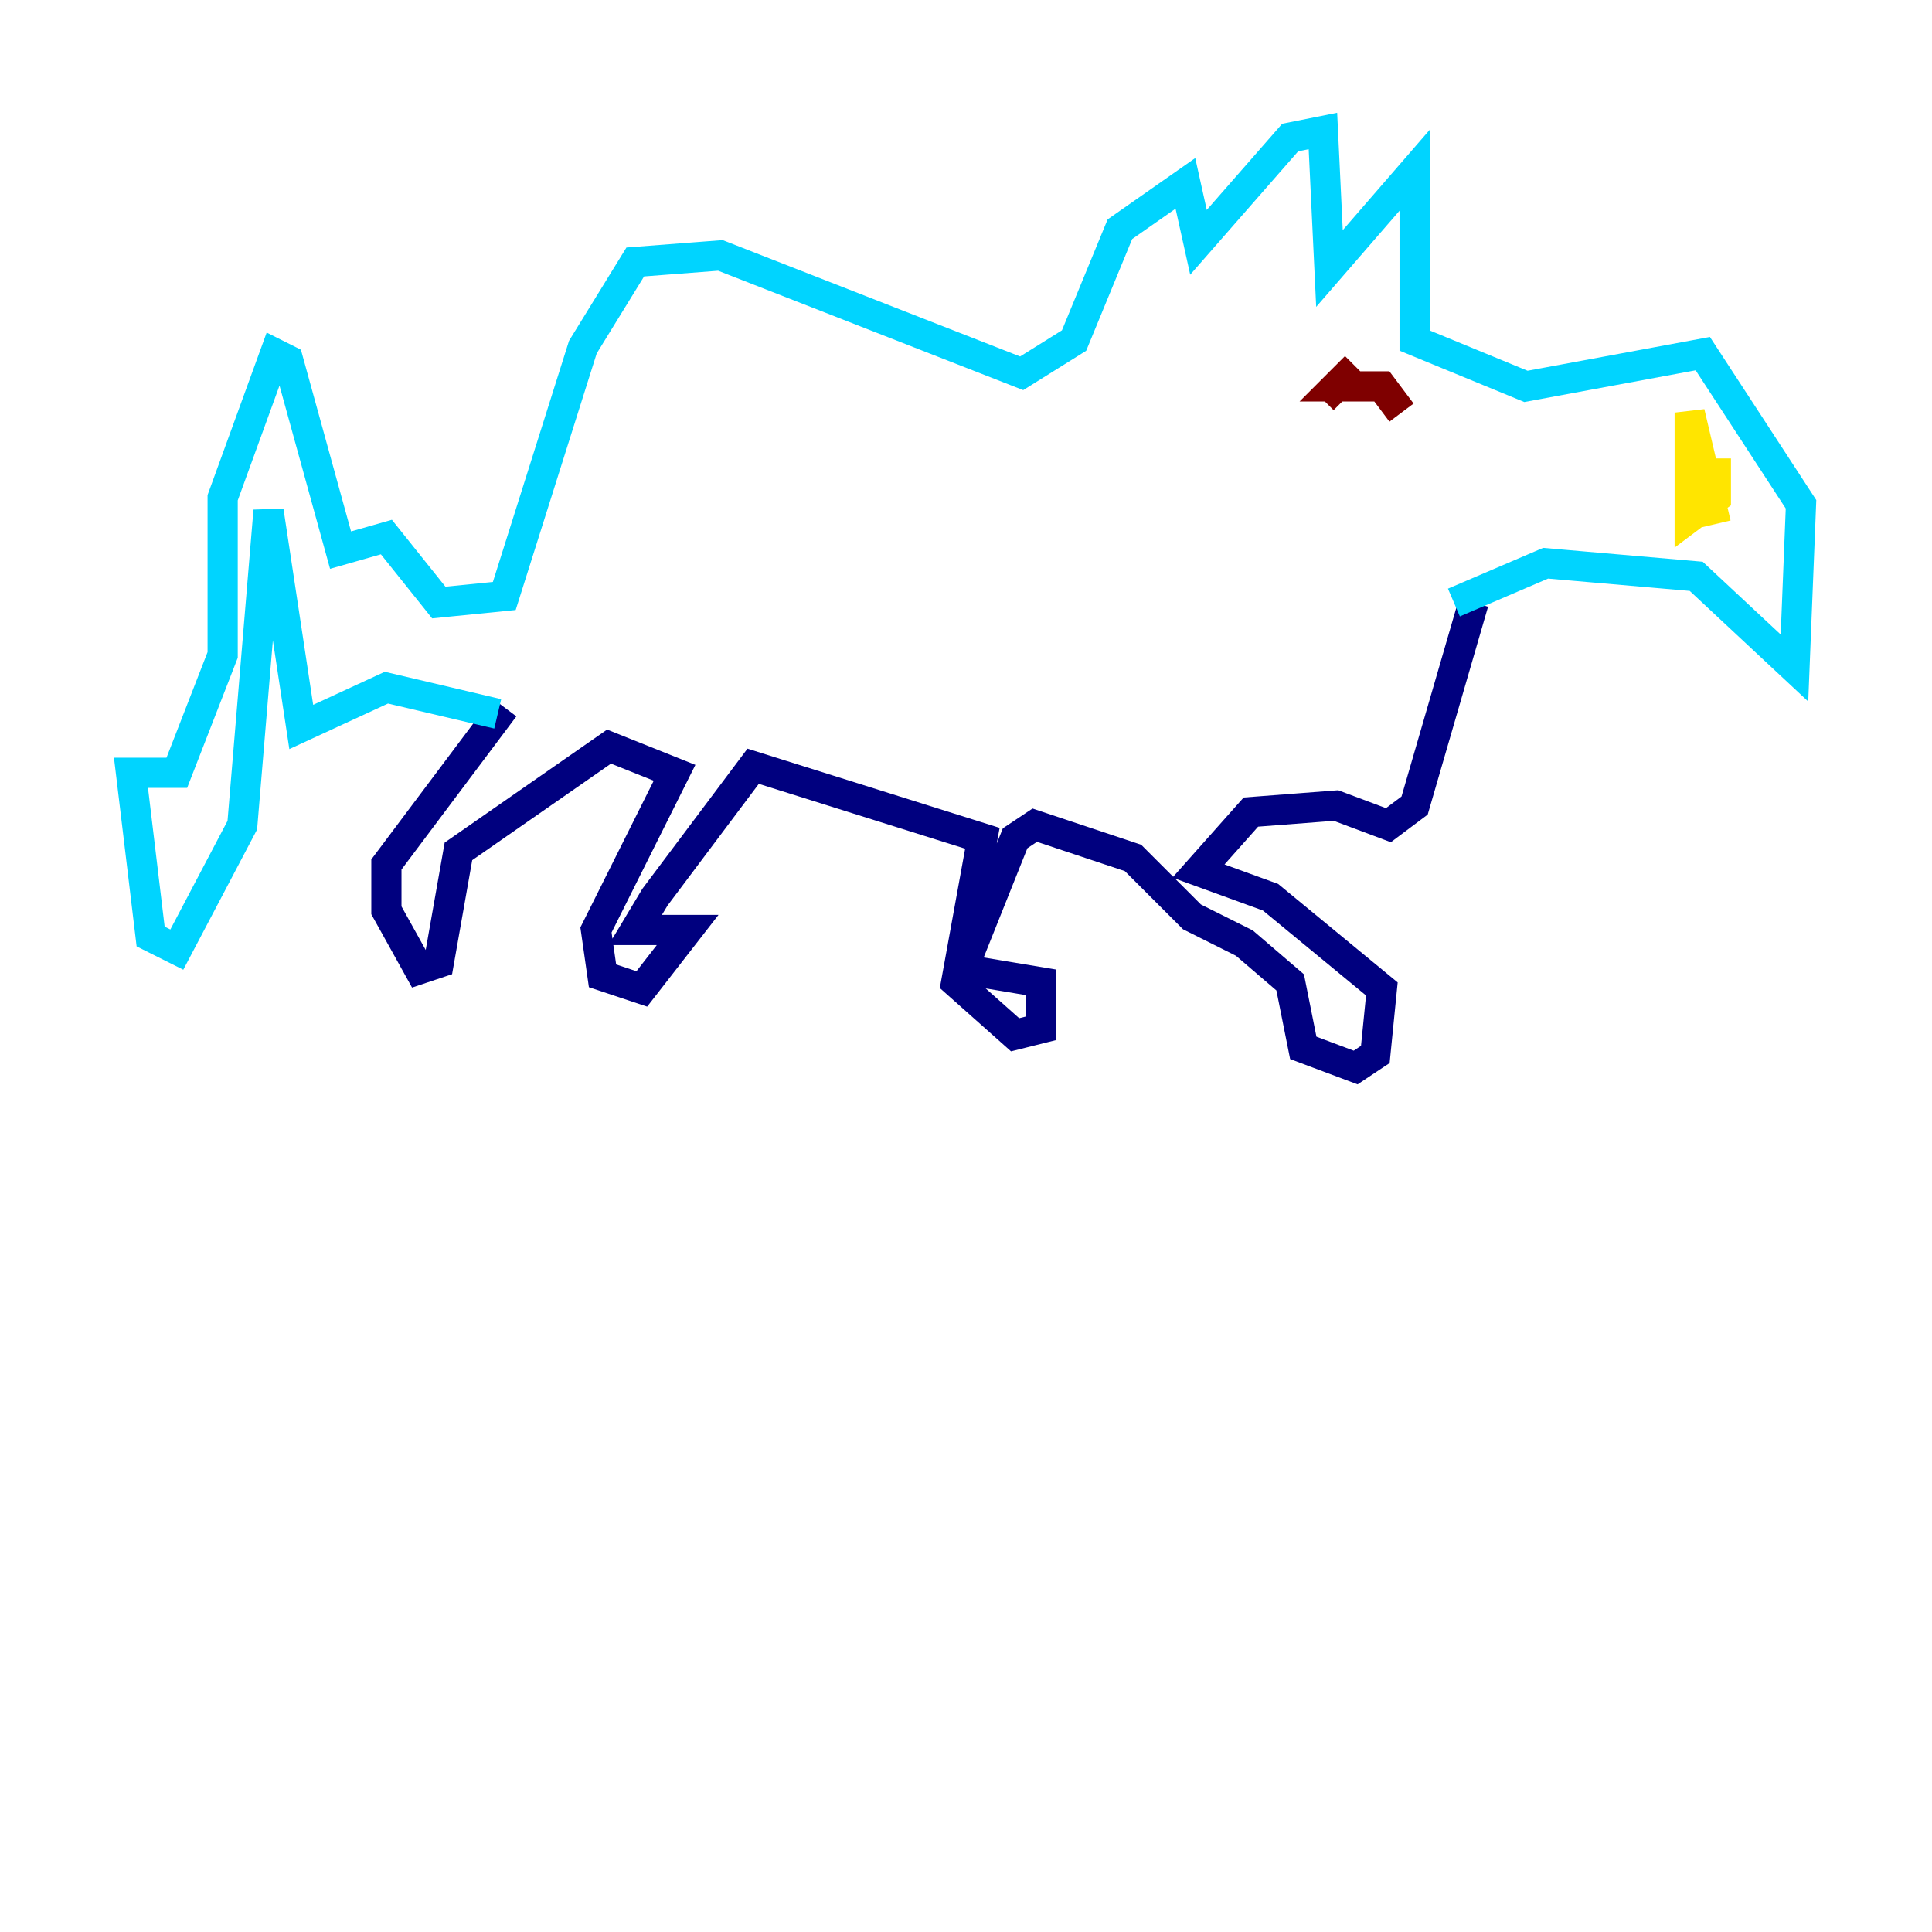 <?xml version="1.0" encoding="utf-8" ?>
<svg baseProfile="tiny" height="128" version="1.2" viewBox="0,0,128,128" width="128" xmlns="http://www.w3.org/2000/svg" xmlns:ev="http://www.w3.org/2001/xml-events" xmlns:xlink="http://www.w3.org/1999/xlink"><defs /><polyline fill="none" points="33.41,46.861 25.6,57.275 25.6,60.312 27.77,64.217 29.071,63.783 30.373,56.407 40.352,49.464 44.691,51.2 39.485,61.614 39.919,64.651 42.522,65.519 45.559,61.614 42.088,61.614 43.39,59.444 49.898,50.766 65.085,55.539 63.349,65.085 67.254,68.556 68.99,68.122 68.99,65.085 63.783,64.217 67.254,55.539 68.556,54.671 75.064,56.841 78.969,60.746 82.441,62.481 85.478,65.085 86.346,69.424 89.817,70.725 91.119,69.858 91.552,65.519 84.176,59.444 79.403,57.709 82.875,53.803 88.515,53.37 91.986,54.671 93.722,53.37 97.627,39.919" stroke="#00007f" stroke-width="2" /><polyline fill="none" points="96.325,39.919 102.4,37.315 112.38,38.183 118.888,44.258 119.322,33.41 112.814,23.43 101.098,25.6 93.722,22.563 93.722,11.281 88.081,17.79 87.647,8.678 85.478,9.112 79.403,16.054 78.536,12.149 74.197,15.186 71.159,22.563 67.688,24.732 47.729,16.922 42.088,17.356 38.617,22.997 33.41,39.485 29.071,39.919 25.6,35.58 22.563,36.447 19.091,23.864 18.224,23.43 14.752,32.976 14.752,43.39 11.715,51.2 8.678,51.2 9.98,62.047 11.715,62.915 16.054,54.671 17.79,33.844 19.959,48.163 25.6,45.559 32.976,47.295" stroke="#00d4ff" stroke-width="2" /><polyline fill="none" points="113.681,30.373 113.681,32.976 111.946,34.278 111.946,27.336 113.681,34.712" stroke="#ffe500" stroke-width="2" /><polyline fill="none" points="92.854,27.336 91.552,25.6 88.515,25.6 89.817,24.298 87.647,26.468 89.817,24.298" stroke="#7f0000" stroke-width="2" /></svg>